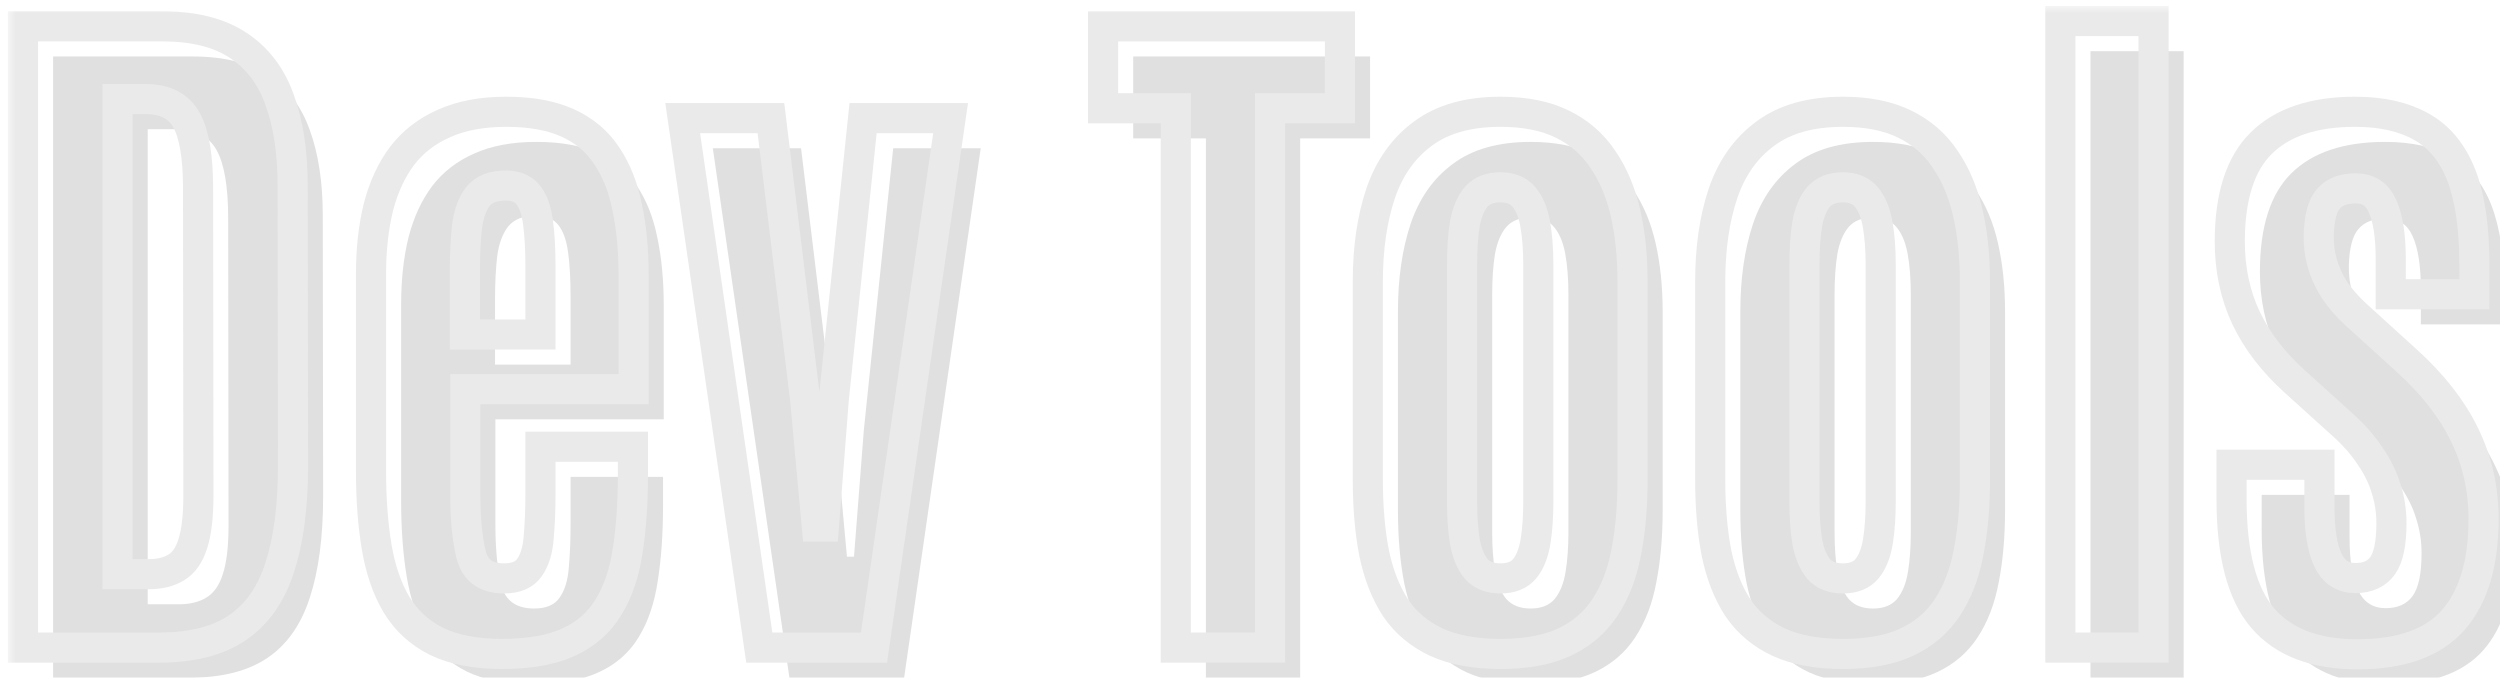 <svg width="166" height="45" viewBox="0 0 166 45" fill="none" xmlns="http://www.w3.org/2000/svg">
<mask id="path-1-outside-1_127_2781" maskUnits="userSpaceOnUse" x="0.526" y="0.398" width="166" height="45" fill="black">
<rect fill="white" x="0.526" y="0.398" width="166" height="45"/>
<path d="M1.526 43V1.75H10.784C12.878 1.75 14.558 2.172 15.823 3.016C17.089 3.844 18.003 5.047 18.565 6.625C19.144 8.203 19.433 10.109 19.433 12.344L19.456 30.953C19.456 33.656 19.159 35.906 18.565 37.703C17.987 39.484 17.05 40.812 15.753 41.688C14.456 42.562 12.729 43 10.573 43H1.526ZM7.808 38.125H9.87C10.604 38.125 11.214 37.977 11.698 37.68C12.198 37.383 12.565 36.859 12.8 36.109C13.05 35.344 13.175 34.266 13.175 32.875L13.151 12.508C13.151 10.398 12.894 8.883 12.378 7.961C11.862 7.039 10.956 6.578 9.659 6.578H7.808V38.125Z"/>
<path d="M33.331 43.422C31.565 43.422 30.112 43.141 28.972 42.578C27.847 42.016 26.964 41.203 26.323 40.141C25.698 39.078 25.261 37.805 25.011 36.32C24.761 34.82 24.636 33.148 24.636 31.305V18.203C24.636 16.562 24.8 15.078 25.128 13.75C25.472 12.422 25.995 11.289 26.698 10.352C27.417 9.414 28.347 8.695 29.487 8.195C30.628 7.68 32.003 7.422 33.612 7.422C35.253 7.422 36.62 7.672 37.714 8.172C38.808 8.672 39.667 9.398 40.292 10.352C40.933 11.305 41.386 12.453 41.651 13.797C41.933 15.125 42.073 16.633 42.073 18.32V25.844H30.894V32.758C30.894 34.461 31.026 35.828 31.292 36.859C31.558 37.891 32.284 38.406 33.472 38.406C34.269 38.406 34.831 38.164 35.159 37.68C35.503 37.195 35.706 36.531 35.769 35.688C35.847 34.828 35.886 33.852 35.886 32.758V29.664H42.026V31.539C42.026 33.43 41.909 35.109 41.675 36.578C41.456 38.047 41.034 39.289 40.409 40.305C39.8 41.32 38.925 42.094 37.784 42.625C36.644 43.156 35.159 43.422 33.331 43.422ZM30.87 22.211H35.886V17.711C35.886 16.539 35.831 15.555 35.722 14.758C35.612 13.945 35.394 13.336 35.065 12.93C34.737 12.523 34.237 12.32 33.565 12.32C32.737 12.32 32.128 12.562 31.737 13.047C31.362 13.531 31.12 14.195 31.011 15.039C30.917 15.867 30.87 16.812 30.87 17.875V22.211Z"/>
<path d="M50.417 43L45.331 7.844H51.19L53.464 26.547L54.237 34.961H54.706L55.362 26.523L57.308 7.844H63.12L58.034 43H50.417Z"/>
<path d="M78.073 43V7.188H73.245V1.75H88.972V7.188H84.331V43H78.073Z"/>
<path d="M99.636 43.422C97.948 43.422 96.534 43.164 95.394 42.648C94.253 42.117 93.347 41.359 92.675 40.375C92.019 39.375 91.542 38.164 91.245 36.742C90.964 35.305 90.823 33.672 90.823 31.844V18.695C90.823 16.492 91.105 14.547 91.667 12.859C92.245 11.156 93.183 9.828 94.48 8.875C95.776 7.906 97.495 7.422 99.636 7.422C101.261 7.422 102.628 7.695 103.737 8.242C104.862 8.789 105.761 9.57 106.433 10.586C107.12 11.586 107.62 12.773 107.933 14.148C108.245 15.523 108.401 17.039 108.401 18.695V31.844C108.401 33.641 108.261 35.25 107.979 36.672C107.714 38.094 107.245 39.312 106.573 40.328C105.917 41.328 105.026 42.094 103.901 42.625C102.776 43.156 101.354 43.422 99.636 43.422ZM99.636 38.406C100.339 38.406 100.87 38.195 101.229 37.773C101.589 37.336 101.831 36.734 101.956 35.969C102.081 35.203 102.144 34.32 102.144 33.32V17.594C102.144 16.531 102.073 15.617 101.933 14.852C101.792 14.086 101.542 13.492 101.183 13.07C100.823 12.648 100.308 12.438 99.636 12.438C98.933 12.438 98.394 12.648 98.019 13.07C97.659 13.492 97.409 14.086 97.269 14.852C97.144 15.617 97.081 16.531 97.081 17.594V33.32C97.081 34.32 97.144 35.203 97.269 35.969C97.409 36.734 97.659 37.336 98.019 37.773C98.394 38.195 98.933 38.406 99.636 38.406Z"/>
<path d="M122.37 43.422C120.683 43.422 119.269 43.164 118.128 42.648C116.987 42.117 116.081 41.359 115.409 40.375C114.753 39.375 114.276 38.164 113.979 36.742C113.698 35.305 113.558 33.672 113.558 31.844V18.695C113.558 16.492 113.839 14.547 114.401 12.859C114.979 11.156 115.917 9.828 117.214 8.875C118.511 7.906 120.229 7.422 122.37 7.422C123.995 7.422 125.362 7.695 126.472 8.242C127.597 8.789 128.495 9.57 129.167 10.586C129.854 11.586 130.354 12.773 130.667 14.148C130.979 15.523 131.136 17.039 131.136 18.695V31.844C131.136 33.641 130.995 35.25 130.714 36.672C130.448 38.094 129.979 39.312 129.308 40.328C128.651 41.328 127.761 42.094 126.636 42.625C125.511 43.156 124.089 43.422 122.37 43.422ZM122.37 38.406C123.073 38.406 123.604 38.195 123.964 37.773C124.323 37.336 124.565 36.734 124.69 35.969C124.815 35.203 124.878 34.32 124.878 33.32V17.594C124.878 16.531 124.808 15.617 124.667 14.852C124.526 14.086 124.276 13.492 123.917 13.07C123.558 12.648 123.042 12.438 122.37 12.438C121.667 12.438 121.128 12.648 120.753 13.07C120.394 13.492 120.144 14.086 120.003 14.852C119.878 15.617 119.815 16.531 119.815 17.594V33.32C119.815 34.32 119.878 35.203 120.003 35.969C120.144 36.734 120.394 37.336 120.753 37.773C121.128 38.195 121.667 38.406 122.37 38.406Z"/>
<path d="M136.808 43V1.398H142.995V43H136.808Z"/>
<path d="M156.542 43.445C153.714 43.445 151.612 42.641 150.237 41.031C148.862 39.422 148.175 36.789 148.175 33.133V30.859H154.011V33.695C154.011 35.227 154.198 36.391 154.573 37.188C154.948 37.984 155.558 38.383 156.401 38.383C157.214 38.383 157.815 38.109 158.206 37.562C158.597 37.016 158.792 36.07 158.792 34.727C158.792 33.945 158.675 33.188 158.44 32.453C158.222 31.719 157.87 31 157.386 30.297C156.917 29.578 156.308 28.883 155.558 28.211L152.394 25.352C150.94 24.039 149.854 22.625 149.136 21.109C148.417 19.578 148.058 17.891 148.058 16.047C148.058 13.062 148.753 10.883 150.144 9.508C151.55 8.117 153.628 7.422 156.378 7.422C158.159 7.422 159.636 7.758 160.808 8.43C161.979 9.086 162.854 10.156 163.433 11.641C164.011 13.125 164.3 15.117 164.3 17.617V19.539H158.745V17.219C158.745 15.672 158.565 14.5 158.206 13.703C157.862 12.906 157.269 12.508 156.425 12.508C155.597 12.508 154.987 12.742 154.597 13.211C154.206 13.664 153.995 14.469 153.964 15.625C153.948 16.25 154.026 16.867 154.198 17.477C154.37 18.07 154.636 18.656 154.995 19.234C155.37 19.797 155.854 20.352 156.448 20.898L159.776 23.922C161.526 25.5 162.815 27.148 163.644 28.867C164.487 30.586 164.909 32.445 164.909 34.445C164.909 37.398 164.237 39.641 162.894 41.172C161.55 42.688 159.433 43.445 156.542 43.445Z"/>
</mask>
<g filter="url(#filter0_ii_127_2781)">
<path d="M1.526 43V1.75H10.784C12.878 1.75 14.558 2.172 15.823 3.016C17.089 3.844 18.003 5.047 18.565 6.625C19.144 8.203 19.433 10.109 19.433 12.344L19.456 30.953C19.456 33.656 19.159 35.906 18.565 37.703C17.987 39.484 17.05 40.812 15.753 41.688C14.456 42.562 12.729 43 10.573 43H1.526ZM7.808 38.125H9.87C10.604 38.125 11.214 37.977 11.698 37.68C12.198 37.383 12.565 36.859 12.8 36.109C13.05 35.344 13.175 34.266 13.175 32.875L13.151 12.508C13.151 10.398 12.894 8.883 12.378 7.961C11.862 7.039 10.956 6.578 9.659 6.578H7.808V38.125Z" fill="#E0E0E0"/>
<path d="M33.331 43.422C31.565 43.422 30.112 43.141 28.972 42.578C27.847 42.016 26.964 41.203 26.323 40.141C25.698 39.078 25.261 37.805 25.011 36.32C24.761 34.82 24.636 33.148 24.636 31.305V18.203C24.636 16.562 24.8 15.078 25.128 13.75C25.472 12.422 25.995 11.289 26.698 10.352C27.417 9.414 28.347 8.695 29.487 8.195C30.628 7.68 32.003 7.422 33.612 7.422C35.253 7.422 36.62 7.672 37.714 8.172C38.808 8.672 39.667 9.398 40.292 10.352C40.933 11.305 41.386 12.453 41.651 13.797C41.933 15.125 42.073 16.633 42.073 18.32V25.844H30.894V32.758C30.894 34.461 31.026 35.828 31.292 36.859C31.558 37.891 32.284 38.406 33.472 38.406C34.269 38.406 34.831 38.164 35.159 37.68C35.503 37.195 35.706 36.531 35.769 35.688C35.847 34.828 35.886 33.852 35.886 32.758V29.664H42.026V31.539C42.026 33.43 41.909 35.109 41.675 36.578C41.456 38.047 41.034 39.289 40.409 40.305C39.8 41.32 38.925 42.094 37.784 42.625C36.644 43.156 35.159 43.422 33.331 43.422ZM30.87 22.211H35.886V17.711C35.886 16.539 35.831 15.555 35.722 14.758C35.612 13.945 35.394 13.336 35.065 12.93C34.737 12.523 34.237 12.32 33.565 12.32C32.737 12.32 32.128 12.562 31.737 13.047C31.362 13.531 31.12 14.195 31.011 15.039C30.917 15.867 30.87 16.812 30.87 17.875V22.211Z" fill="#E0E0E0"/>
<path d="M50.417 43L45.331 7.844H51.19L53.464 26.547L54.237 34.961H54.706L55.362 26.523L57.308 7.844H63.12L58.034 43H50.417Z" fill="#E0E0E0"/>
<path d="M78.073 43V7.188H73.245V1.75H88.972V7.188H84.331V43H78.073Z" fill="#E0E0E0"/>
<path d="M99.636 43.422C97.948 43.422 96.534 43.164 95.394 42.648C94.253 42.117 93.347 41.359 92.675 40.375C92.019 39.375 91.542 38.164 91.245 36.742C90.964 35.305 90.823 33.672 90.823 31.844V18.695C90.823 16.492 91.105 14.547 91.667 12.859C92.245 11.156 93.183 9.828 94.48 8.875C95.776 7.906 97.495 7.422 99.636 7.422C101.261 7.422 102.628 7.695 103.737 8.242C104.862 8.789 105.761 9.57 106.433 10.586C107.12 11.586 107.62 12.773 107.933 14.148C108.245 15.523 108.401 17.039 108.401 18.695V31.844C108.401 33.641 108.261 35.25 107.979 36.672C107.714 38.094 107.245 39.312 106.573 40.328C105.917 41.328 105.026 42.094 103.901 42.625C102.776 43.156 101.354 43.422 99.636 43.422ZM99.636 38.406C100.339 38.406 100.87 38.195 101.229 37.773C101.589 37.336 101.831 36.734 101.956 35.969C102.081 35.203 102.144 34.32 102.144 33.32V17.594C102.144 16.531 102.073 15.617 101.933 14.852C101.792 14.086 101.542 13.492 101.183 13.07C100.823 12.648 100.308 12.438 99.636 12.438C98.933 12.438 98.394 12.648 98.019 13.07C97.659 13.492 97.409 14.086 97.269 14.852C97.144 15.617 97.081 16.531 97.081 17.594V33.32C97.081 34.32 97.144 35.203 97.269 35.969C97.409 36.734 97.659 37.336 98.019 37.773C98.394 38.195 98.933 38.406 99.636 38.406Z" fill="#E0E0E0"/>
<path d="M122.37 43.422C120.683 43.422 119.269 43.164 118.128 42.648C116.987 42.117 116.081 41.359 115.409 40.375C114.753 39.375 114.276 38.164 113.979 36.742C113.698 35.305 113.558 33.672 113.558 31.844V18.695C113.558 16.492 113.839 14.547 114.401 12.859C114.979 11.156 115.917 9.828 117.214 8.875C118.511 7.906 120.229 7.422 122.37 7.422C123.995 7.422 125.362 7.695 126.472 8.242C127.597 8.789 128.495 9.57 129.167 10.586C129.854 11.586 130.354 12.773 130.667 14.148C130.979 15.523 131.136 17.039 131.136 18.695V31.844C131.136 33.641 130.995 35.25 130.714 36.672C130.448 38.094 129.979 39.312 129.308 40.328C128.651 41.328 127.761 42.094 126.636 42.625C125.511 43.156 124.089 43.422 122.37 43.422ZM122.37 38.406C123.073 38.406 123.604 38.195 123.964 37.773C124.323 37.336 124.565 36.734 124.69 35.969C124.815 35.203 124.878 34.32 124.878 33.32V17.594C124.878 16.531 124.808 15.617 124.667 14.852C124.526 14.086 124.276 13.492 123.917 13.07C123.558 12.648 123.042 12.438 122.37 12.438C121.667 12.438 121.128 12.648 120.753 13.07C120.394 13.492 120.144 14.086 120.003 14.852C119.878 15.617 119.815 16.531 119.815 17.594V33.32C119.815 34.32 119.878 35.203 120.003 35.969C120.144 36.734 120.394 37.336 120.753 37.773C121.128 38.195 121.667 38.406 122.37 38.406Z" fill="#E0E0E0"/>
<path d="M136.808 43V1.398H142.995V43H136.808Z" fill="#E0E0E0"/>
<path d="M156.542 43.445C153.714 43.445 151.612 42.641 150.237 41.031C148.862 39.422 148.175 36.789 148.175 33.133V30.859H154.011V33.695C154.011 35.227 154.198 36.391 154.573 37.188C154.948 37.984 155.558 38.383 156.401 38.383C157.214 38.383 157.815 38.109 158.206 37.562C158.597 37.016 158.792 36.07 158.792 34.727C158.792 33.945 158.675 33.188 158.44 32.453C158.222 31.719 157.87 31 157.386 30.297C156.917 29.578 156.308 28.883 155.558 28.211L152.394 25.352C150.94 24.039 149.854 22.625 149.136 21.109C148.417 19.578 148.058 17.891 148.058 16.047C148.058 13.062 148.753 10.883 150.144 9.508C151.55 8.117 153.628 7.422 156.378 7.422C158.159 7.422 159.636 7.758 160.808 8.43C161.979 9.086 162.854 10.156 163.433 11.641C164.011 13.125 164.3 15.117 164.3 17.617V19.539H158.745V17.219C158.745 15.672 158.565 14.5 158.206 13.703C157.862 12.906 157.269 12.508 156.425 12.508C155.597 12.508 154.987 12.742 154.597 13.211C154.206 13.664 153.995 14.469 153.964 15.625C153.948 16.25 154.026 16.867 154.198 17.477C154.37 18.07 154.636 18.656 154.995 19.234C155.37 19.797 155.854 20.352 156.448 20.898L159.776 23.922C161.526 25.5 162.815 27.148 163.644 28.867C164.487 30.586 164.909 32.445 164.909 34.445C164.909 37.398 164.237 39.641 162.894 41.172C161.55 42.688 159.433 43.445 156.542 43.445Z" fill="#E0E0E0"/>
</g>
<path d="M1.526 43V1.75H10.784C12.878 1.75 14.558 2.172 15.823 3.016C17.089 3.844 18.003 5.047 18.565 6.625C19.144 8.203 19.433 10.109 19.433 12.344L19.456 30.953C19.456 33.656 19.159 35.906 18.565 37.703C17.987 39.484 17.05 40.812 15.753 41.688C14.456 42.562 12.729 43 10.573 43H1.526ZM7.808 38.125H9.87C10.604 38.125 11.214 37.977 11.698 37.68C12.198 37.383 12.565 36.859 12.8 36.109C13.05 35.344 13.175 34.266 13.175 32.875L13.151 12.508C13.151 10.398 12.894 8.883 12.378 7.961C11.862 7.039 10.956 6.578 9.659 6.578H7.808V38.125Z" stroke="#EAEAEA" stroke-width="2" mask="url(#path-1-outside-1_127_2781)"/>
<path d="M33.331 43.422C31.565 43.422 30.112 43.141 28.972 42.578C27.847 42.016 26.964 41.203 26.323 40.141C25.698 39.078 25.261 37.805 25.011 36.32C24.761 34.82 24.636 33.148 24.636 31.305V18.203C24.636 16.562 24.8 15.078 25.128 13.75C25.472 12.422 25.995 11.289 26.698 10.352C27.417 9.414 28.347 8.695 29.487 8.195C30.628 7.68 32.003 7.422 33.612 7.422C35.253 7.422 36.62 7.672 37.714 8.172C38.808 8.672 39.667 9.398 40.292 10.352C40.933 11.305 41.386 12.453 41.651 13.797C41.933 15.125 42.073 16.633 42.073 18.32V25.844H30.894V32.758C30.894 34.461 31.026 35.828 31.292 36.859C31.558 37.891 32.284 38.406 33.472 38.406C34.269 38.406 34.831 38.164 35.159 37.68C35.503 37.195 35.706 36.531 35.769 35.688C35.847 34.828 35.886 33.852 35.886 32.758V29.664H42.026V31.539C42.026 33.43 41.909 35.109 41.675 36.578C41.456 38.047 41.034 39.289 40.409 40.305C39.8 41.32 38.925 42.094 37.784 42.625C36.644 43.156 35.159 43.422 33.331 43.422ZM30.87 22.211H35.886V17.711C35.886 16.539 35.831 15.555 35.722 14.758C35.612 13.945 35.394 13.336 35.065 12.93C34.737 12.523 34.237 12.32 33.565 12.32C32.737 12.32 32.128 12.562 31.737 13.047C31.362 13.531 31.12 14.195 31.011 15.039C30.917 15.867 30.87 16.812 30.87 17.875V22.211Z" stroke="#EAEAEA" stroke-width="2" mask="url(#path-1-outside-1_127_2781)"/>
<path d="M50.417 43L45.331 7.844H51.19L53.464 26.547L54.237 34.961H54.706L55.362 26.523L57.308 7.844H63.12L58.034 43H50.417Z" stroke="#EAEAEA" stroke-width="2" mask="url(#path-1-outside-1_127_2781)"/>
<path d="M78.073 43V7.188H73.245V1.75H88.972V7.188H84.331V43H78.073Z" stroke="#EAEAEA" stroke-width="2" mask="url(#path-1-outside-1_127_2781)"/>
<path d="M99.636 43.422C97.948 43.422 96.534 43.164 95.394 42.648C94.253 42.117 93.347 41.359 92.675 40.375C92.019 39.375 91.542 38.164 91.245 36.742C90.964 35.305 90.823 33.672 90.823 31.844V18.695C90.823 16.492 91.105 14.547 91.667 12.859C92.245 11.156 93.183 9.828 94.48 8.875C95.776 7.906 97.495 7.422 99.636 7.422C101.261 7.422 102.628 7.695 103.737 8.242C104.862 8.789 105.761 9.57 106.433 10.586C107.12 11.586 107.62 12.773 107.933 14.148C108.245 15.523 108.401 17.039 108.401 18.695V31.844C108.401 33.641 108.261 35.25 107.979 36.672C107.714 38.094 107.245 39.312 106.573 40.328C105.917 41.328 105.026 42.094 103.901 42.625C102.776 43.156 101.354 43.422 99.636 43.422ZM99.636 38.406C100.339 38.406 100.87 38.195 101.229 37.773C101.589 37.336 101.831 36.734 101.956 35.969C102.081 35.203 102.144 34.32 102.144 33.32V17.594C102.144 16.531 102.073 15.617 101.933 14.852C101.792 14.086 101.542 13.492 101.183 13.07C100.823 12.648 100.308 12.438 99.636 12.438C98.933 12.438 98.394 12.648 98.019 13.07C97.659 13.492 97.409 14.086 97.269 14.852C97.144 15.617 97.081 16.531 97.081 17.594V33.32C97.081 34.32 97.144 35.203 97.269 35.969C97.409 36.734 97.659 37.336 98.019 37.773C98.394 38.195 98.933 38.406 99.636 38.406Z" stroke="#EAEAEA" stroke-width="2" mask="url(#path-1-outside-1_127_2781)"/>
<path d="M122.37 43.422C120.683 43.422 119.269 43.164 118.128 42.648C116.987 42.117 116.081 41.359 115.409 40.375C114.753 39.375 114.276 38.164 113.979 36.742C113.698 35.305 113.558 33.672 113.558 31.844V18.695C113.558 16.492 113.839 14.547 114.401 12.859C114.979 11.156 115.917 9.828 117.214 8.875C118.511 7.906 120.229 7.422 122.37 7.422C123.995 7.422 125.362 7.695 126.472 8.242C127.597 8.789 128.495 9.57 129.167 10.586C129.854 11.586 130.354 12.773 130.667 14.148C130.979 15.523 131.136 17.039 131.136 18.695V31.844C131.136 33.641 130.995 35.25 130.714 36.672C130.448 38.094 129.979 39.312 129.308 40.328C128.651 41.328 127.761 42.094 126.636 42.625C125.511 43.156 124.089 43.422 122.37 43.422ZM122.37 38.406C123.073 38.406 123.604 38.195 123.964 37.773C124.323 37.336 124.565 36.734 124.69 35.969C124.815 35.203 124.878 34.32 124.878 33.32V17.594C124.878 16.531 124.808 15.617 124.667 14.852C124.526 14.086 124.276 13.492 123.917 13.07C123.558 12.648 123.042 12.438 122.37 12.438C121.667 12.438 121.128 12.648 120.753 13.07C120.394 13.492 120.144 14.086 120.003 14.852C119.878 15.617 119.815 16.531 119.815 17.594V33.32C119.815 34.32 119.878 35.203 120.003 35.969C120.144 36.734 120.394 37.336 120.753 37.773C121.128 38.195 121.667 38.406 122.37 38.406Z" stroke="#EAEAEA" stroke-width="2" mask="url(#path-1-outside-1_127_2781)"/>
<path d="M136.808 43V1.398H142.995V43H136.808Z" stroke="#EAEAEA" stroke-width="2" mask="url(#path-1-outside-1_127_2781)"/>
<path d="M156.542 43.445C153.714 43.445 151.612 42.641 150.237 41.031C148.862 39.422 148.175 36.789 148.175 33.133V30.859H154.011V33.695C154.011 35.227 154.198 36.391 154.573 37.188C154.948 37.984 155.558 38.383 156.401 38.383C157.214 38.383 157.815 38.109 158.206 37.562C158.597 37.016 158.792 36.07 158.792 34.727C158.792 33.945 158.675 33.188 158.44 32.453C158.222 31.719 157.87 31 157.386 30.297C156.917 29.578 156.308 28.883 155.558 28.211L152.394 25.352C150.94 24.039 149.854 22.625 149.136 21.109C148.417 19.578 148.058 17.891 148.058 16.047C148.058 13.062 148.753 10.883 150.144 9.508C151.55 8.117 153.628 7.422 156.378 7.422C158.159 7.422 159.636 7.758 160.808 8.43C161.979 9.086 162.854 10.156 163.433 11.641C164.011 13.125 164.3 15.117 164.3 17.617V19.539H158.745V17.219C158.745 15.672 158.565 14.5 158.206 13.703C157.862 12.906 157.269 12.508 156.425 12.508C155.597 12.508 154.987 12.742 154.597 13.211C154.206 13.664 153.995 14.469 153.964 15.625C153.948 16.25 154.026 16.867 154.198 17.477C154.37 18.07 154.636 18.656 154.995 19.234C155.37 19.797 155.854 20.352 156.448 20.898L159.776 23.922C161.526 25.5 162.815 27.148 163.644 28.867C164.487 30.586 164.909 32.445 164.909 34.445C164.909 37.398 164.237 39.641 162.894 41.172C161.55 42.688 159.433 43.445 156.542 43.445Z" stroke="#EAEAEA" stroke-width="2" mask="url(#path-1-outside-1_127_2781)"/>
<defs>
<filter id="filter0_ii_127_2781" x="-0.474" y="-0.602" width="169.383" height="48.047" filterUnits="userSpaceOnUse" color-interpolation-filters="sRGB">
<feFlood flood-opacity="0" result="BackgroundImageFix"/>
<feBlend mode="normal" in="SourceGraphic" in2="BackgroundImageFix" result="shape"/>
<feColorMatrix in="SourceAlpha" type="matrix" values="0 0 0 0 0 0 0 0 0 0 0 0 0 0 0 0 0 0 127 0" result="hardAlpha"/>
<feOffset dx="-1" dy="-1"/>
<feGaussianBlur stdDeviation="1.5"/>
<feComposite in2="hardAlpha" operator="arithmetic" k2="-1" k3="1"/>
<feColorMatrix type="matrix" values="0 0 0 0 0.984 0 0 0 0 0.984 0 0 0 0 0.984 0 0 0 1 0"/>
<feBlend mode="normal" in2="shape" result="effect1_innerShadow_127_2781"/>
<feColorMatrix in="SourceAlpha" type="matrix" values="0 0 0 0 0 0 0 0 0 0 0 0 0 0 0 0 0 0 127 0" result="hardAlpha"/>
<feOffset dx="3" dy="3"/>
<feGaussianBlur stdDeviation="4.5"/>
<feComposite in2="hardAlpha" operator="arithmetic" k2="-1" k3="1"/>
<feColorMatrix type="matrix" values="0 0 0 0 0.773 0 0 0 0 0.773 0 0 0 0 0.773 0 0 0 1 0"/>
<feBlend mode="normal" in2="effect1_innerShadow_127_2781" result="effect2_innerShadow_127_2781"/>
</filter>
</defs>
</svg>
